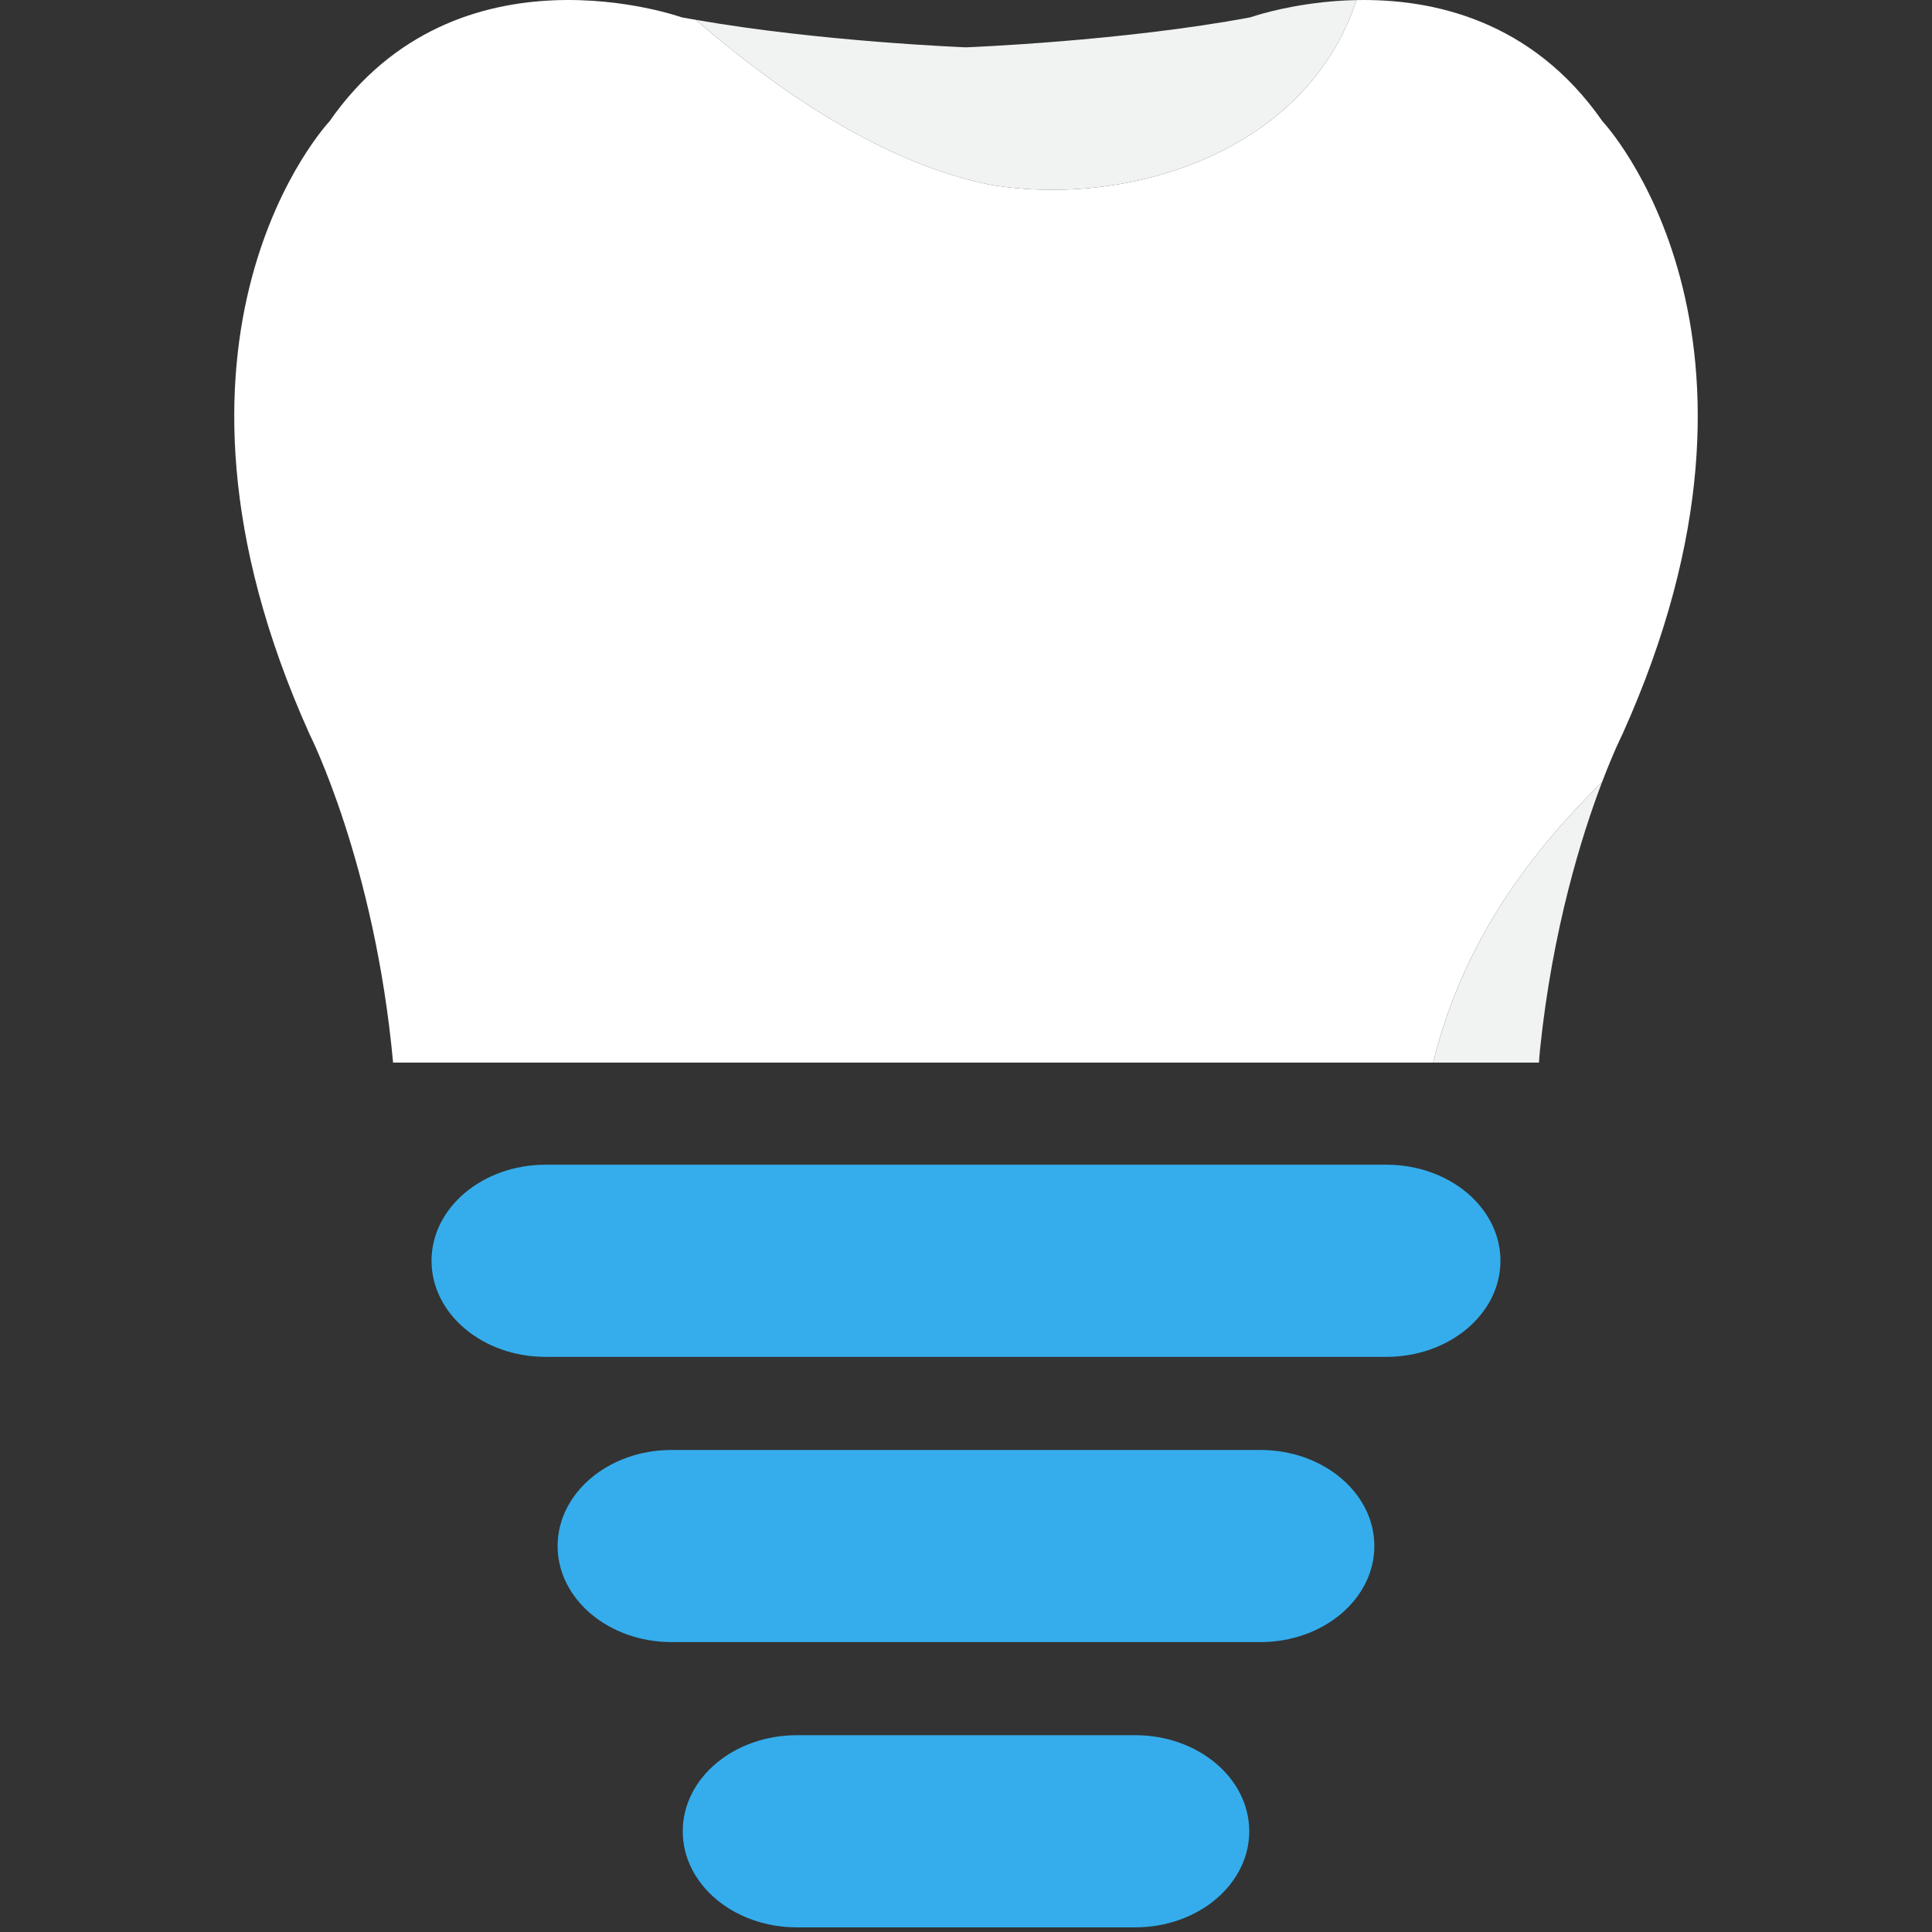 <?xml version="1.0" encoding="utf-8"?>
<!-- Generator: Adobe Illustrator 16.0.0, SVG Export Plug-In . SVG Version: 6.00 Build 0)  -->
<!DOCTYPE svg PUBLIC "-//W3C//DTD SVG 1.1//EN" "http://www.w3.org/Graphics/SVG/1.1/DTD/svg11.dtd">
<svg version="1.1" id="Слой_1" xmlns="http://www.w3.org/2000/svg" xmlns:xlink="http://www.w3.org/1999/xlink" x="0px" y="0px"
	 width="200px" height="200px" viewBox="0 0 200 200" enable-background="new 0 0 200 200" xml:space="preserve">
<rect x="0" y="0" width="200" height="200" fill="#333333" stroke="none"/>
<g id="Implants">
	<path fill="#F1F2F2" d="M140.417,0.009c-4.946,0.102-8.872,1.133-10.325,1.577c-0.396,0.117-0.669,0.21-0.669,0.21
		c-13.262,2.485-29.421,3.103-29.421,3.103S84.984,4.32,72.022,2.051c9.371,8.072,19.939,14.962,30.51,17.078
		C116.903,21.524,135.312,15.708,140.417,0.009z"/>
	<path fill="#FFFFFF" d="M165.841,80.975c1.23-3.234,2.127-4.999,2.127-4.999c18.649-41.448-2.071-63.408-2.071-63.408
		C158.56,2.018,148.212-0.15,140.417,0.009c-5.105,15.7-23.514,21.515-37.885,19.12c-10.571-2.116-21.14-9.006-30.51-17.078
		c-0.484-0.085-0.971-0.167-1.448-0.254c0,0-23.206-8.296-36.469,10.771c0,0-20.723,21.96-2.072,63.408
		c0,0,6.757,13.331,8.66,34.025h107.672C151.203,98.32,157.63,89.033,165.841,80.975z"/>
	<path fill="#F1F2F2" d="M148.364,110.001h10.948c0.039-0.428,0.061-0.877,0.104-1.299c1.295-12.554,4.34-22.252,6.424-27.728
		C157.63,89.033,151.203,98.32,148.364,110.001z"/>
	<path fill="#35ADEC" d="M155.326,130.516c0,5.494-5.289,9.947-11.813,9.947h-87.03c-6.523,0-11.812-4.453-11.812-9.947l0,0
		c0-5.492,5.289-9.946,11.812-9.946h87.03C150.037,120.569,155.326,125.023,155.326,130.516L155.326,130.516z"/>
	<path fill="#35ADEC" d="M142.272,160.043c0,5.494-5.288,9.947-11.81,9.947H69.536c-6.523,0-11.812-4.453-11.812-9.947l0,0
		c0-5.493,5.288-9.944,11.812-9.944h60.927C136.984,150.099,142.272,154.55,142.272,160.043L142.272,160.043z"/>
	<path fill="#35ADEC" d="M129.321,189.573c0,5.493-5.289,9.946-11.813,9.946H82.488c-6.523,0-11.811-4.453-11.811-9.946l0,0
		c0-5.493,5.288-9.946,11.811-9.946h35.021C124.032,179.627,129.321,184.08,129.321,189.573L129.321,189.573z"/>
</g>
</svg>

